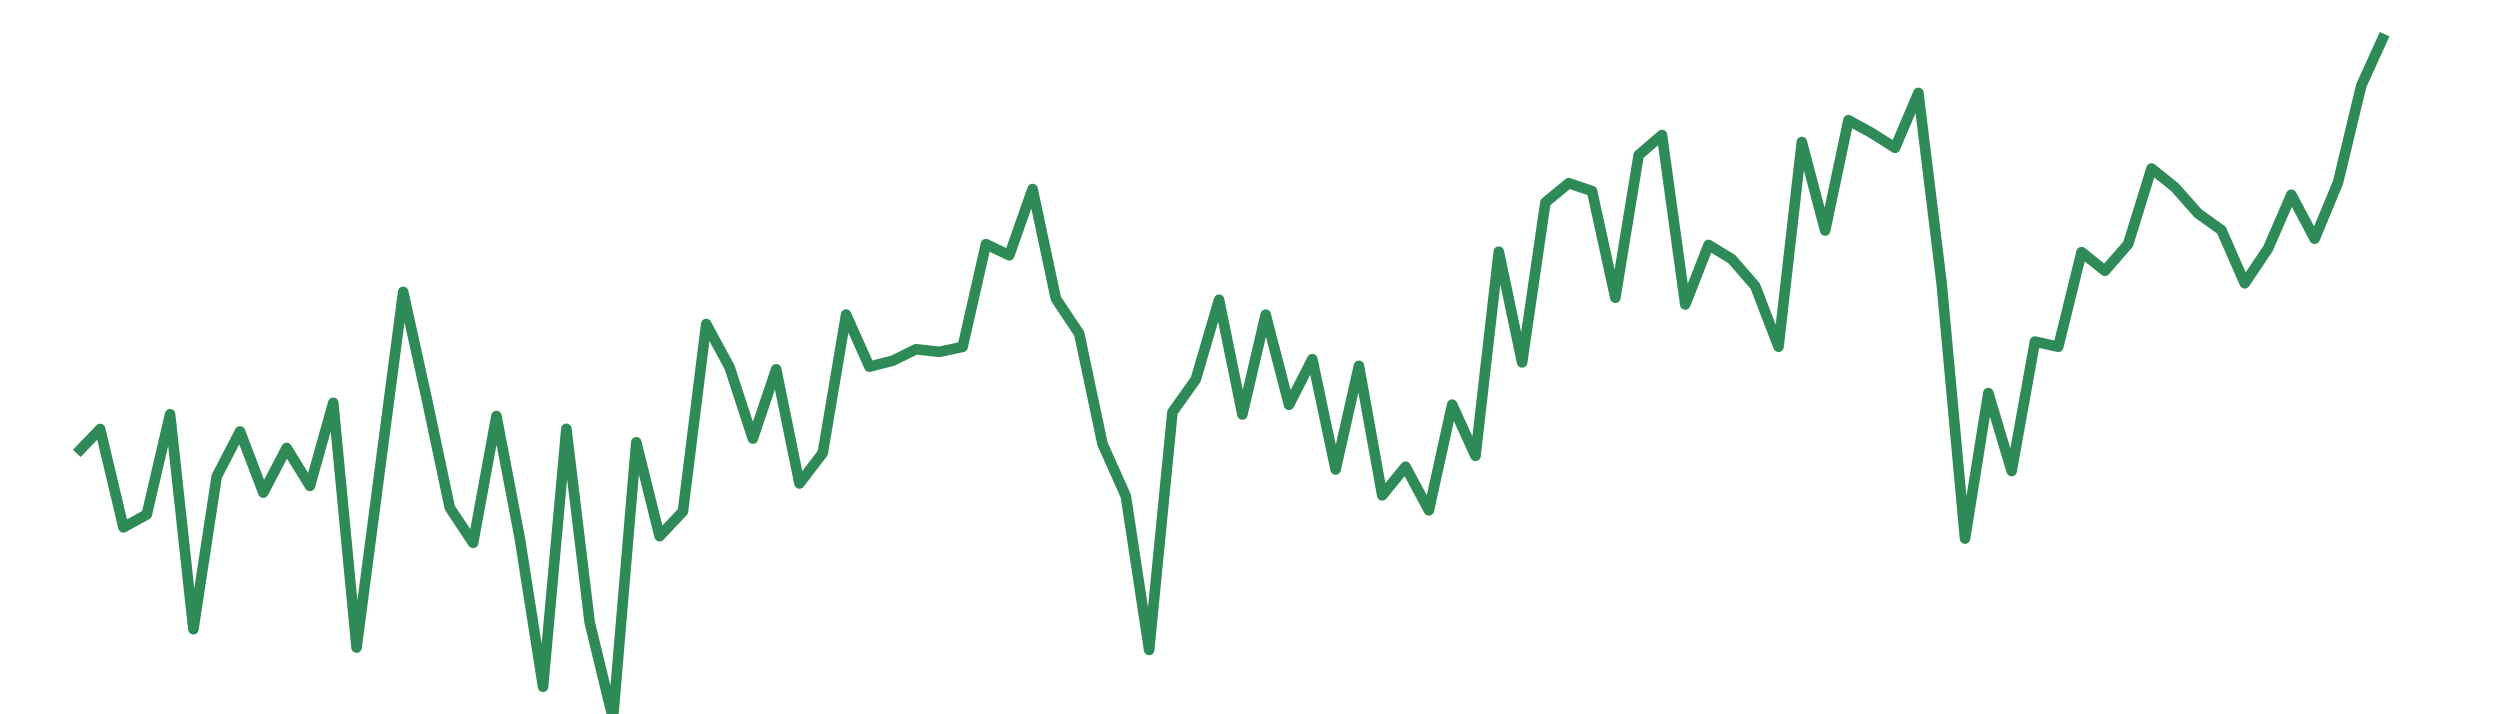 <?xml version="1.0" encoding="UTF-8"?>
<svg xmlns="http://www.w3.org/2000/svg" xmlns:xlink="http://www.w3.org/1999/xlink" width="756" height="216" viewBox="0 0 756 216">
<rect x="-75.6" y="-21.6" width="907.2" height="259.2" fill="rgb(100%, 100%, 100%)" fill-opacity="1"/>
<path fill="none" stroke-width="3.201" stroke-linecap="butt" stroke-linejoin="round" stroke="rgb(18.039%, 54.51%, 34.118%)" stroke-opacity="1" stroke-miterlimit="10" d="M 23.234 137.102 L 30.281 129.738 L 37.332 159.465 L 44.383 155.582 L 51.43 125.285 L 58.48 190.285 L 65.527 144.09 L 72.578 130.469 L 79.629 148.953 L 86.676 135.473 L 93.727 146.938 L 100.773 121.82 L 107.824 195.824 L 114.875 142.012 L 121.922 88.262 L 128.973 120.25 L 136.02 153.523 L 143.07 164.164 L 150.121 125.805 L 157.168 162.703 L 164.219 207.684 L 171.266 129.688 L 178.316 188.203 L 185.367 217.312 L 192.414 133.758 L 199.465 162.137 L 206.512 154.66 L 213.562 97.992 L 220.613 111.039 L 227.66 132.621 L 234.711 111.676 L 241.758 146.199 L 248.809 136.961 L 255.859 95.141 L 262.906 110.875 L 269.957 109.082 L 277.004 105.617 L 284.055 106.406 L 291.105 104.883 L 298.152 73.828 L 305.203 77.207 L 312.25 57.176 L 319.301 90.316 L 326.352 100.883 L 333.398 134.254 L 340.449 150.016 L 347.496 196.535 L 354.547 124.656 L 361.598 114.738 L 368.645 90.648 L 375.695 125.34 L 382.742 95.164 L 389.793 122.414 L 396.844 108.621 L 403.891 141.973 L 410.941 110.637 L 417.988 149.785 L 425.039 141.133 L 432.09 154.324 L 439.137 122.371 L 446.188 137.852 L 453.234 76.102 L 460.285 109.594 L 467.336 61.211 L 474.383 55.391 L 481.434 57.785 L 488.48 90.031 L 495.531 46.902 L 502.582 40.828 L 509.629 92.078 L 516.68 74.062 L 523.727 78.379 L 530.777 86.5 L 537.828 104.848 L 544.875 42.945 L 551.926 69.691 L 558.973 36.348 L 566.023 40.23 L 573.074 44.699 L 580.121 28.098 L 587.172 85.887 L 594.219 162.859 L 601.27 118.879 L 608.32 142.434 L 615.367 103.293 L 622.418 104.852 L 629.465 76.25 L 636.516 81.879 L 643.566 73.781 L 650.613 50.957 L 657.664 56.613 L 664.711 64.547 L 671.762 69.582 L 678.812 85.668 L 685.859 75.145 L 692.91 58.895 L 699.957 72.188 L 707.008 55.195 L 714.059 25.875 L 721.105 10.348 "/>
</svg>
